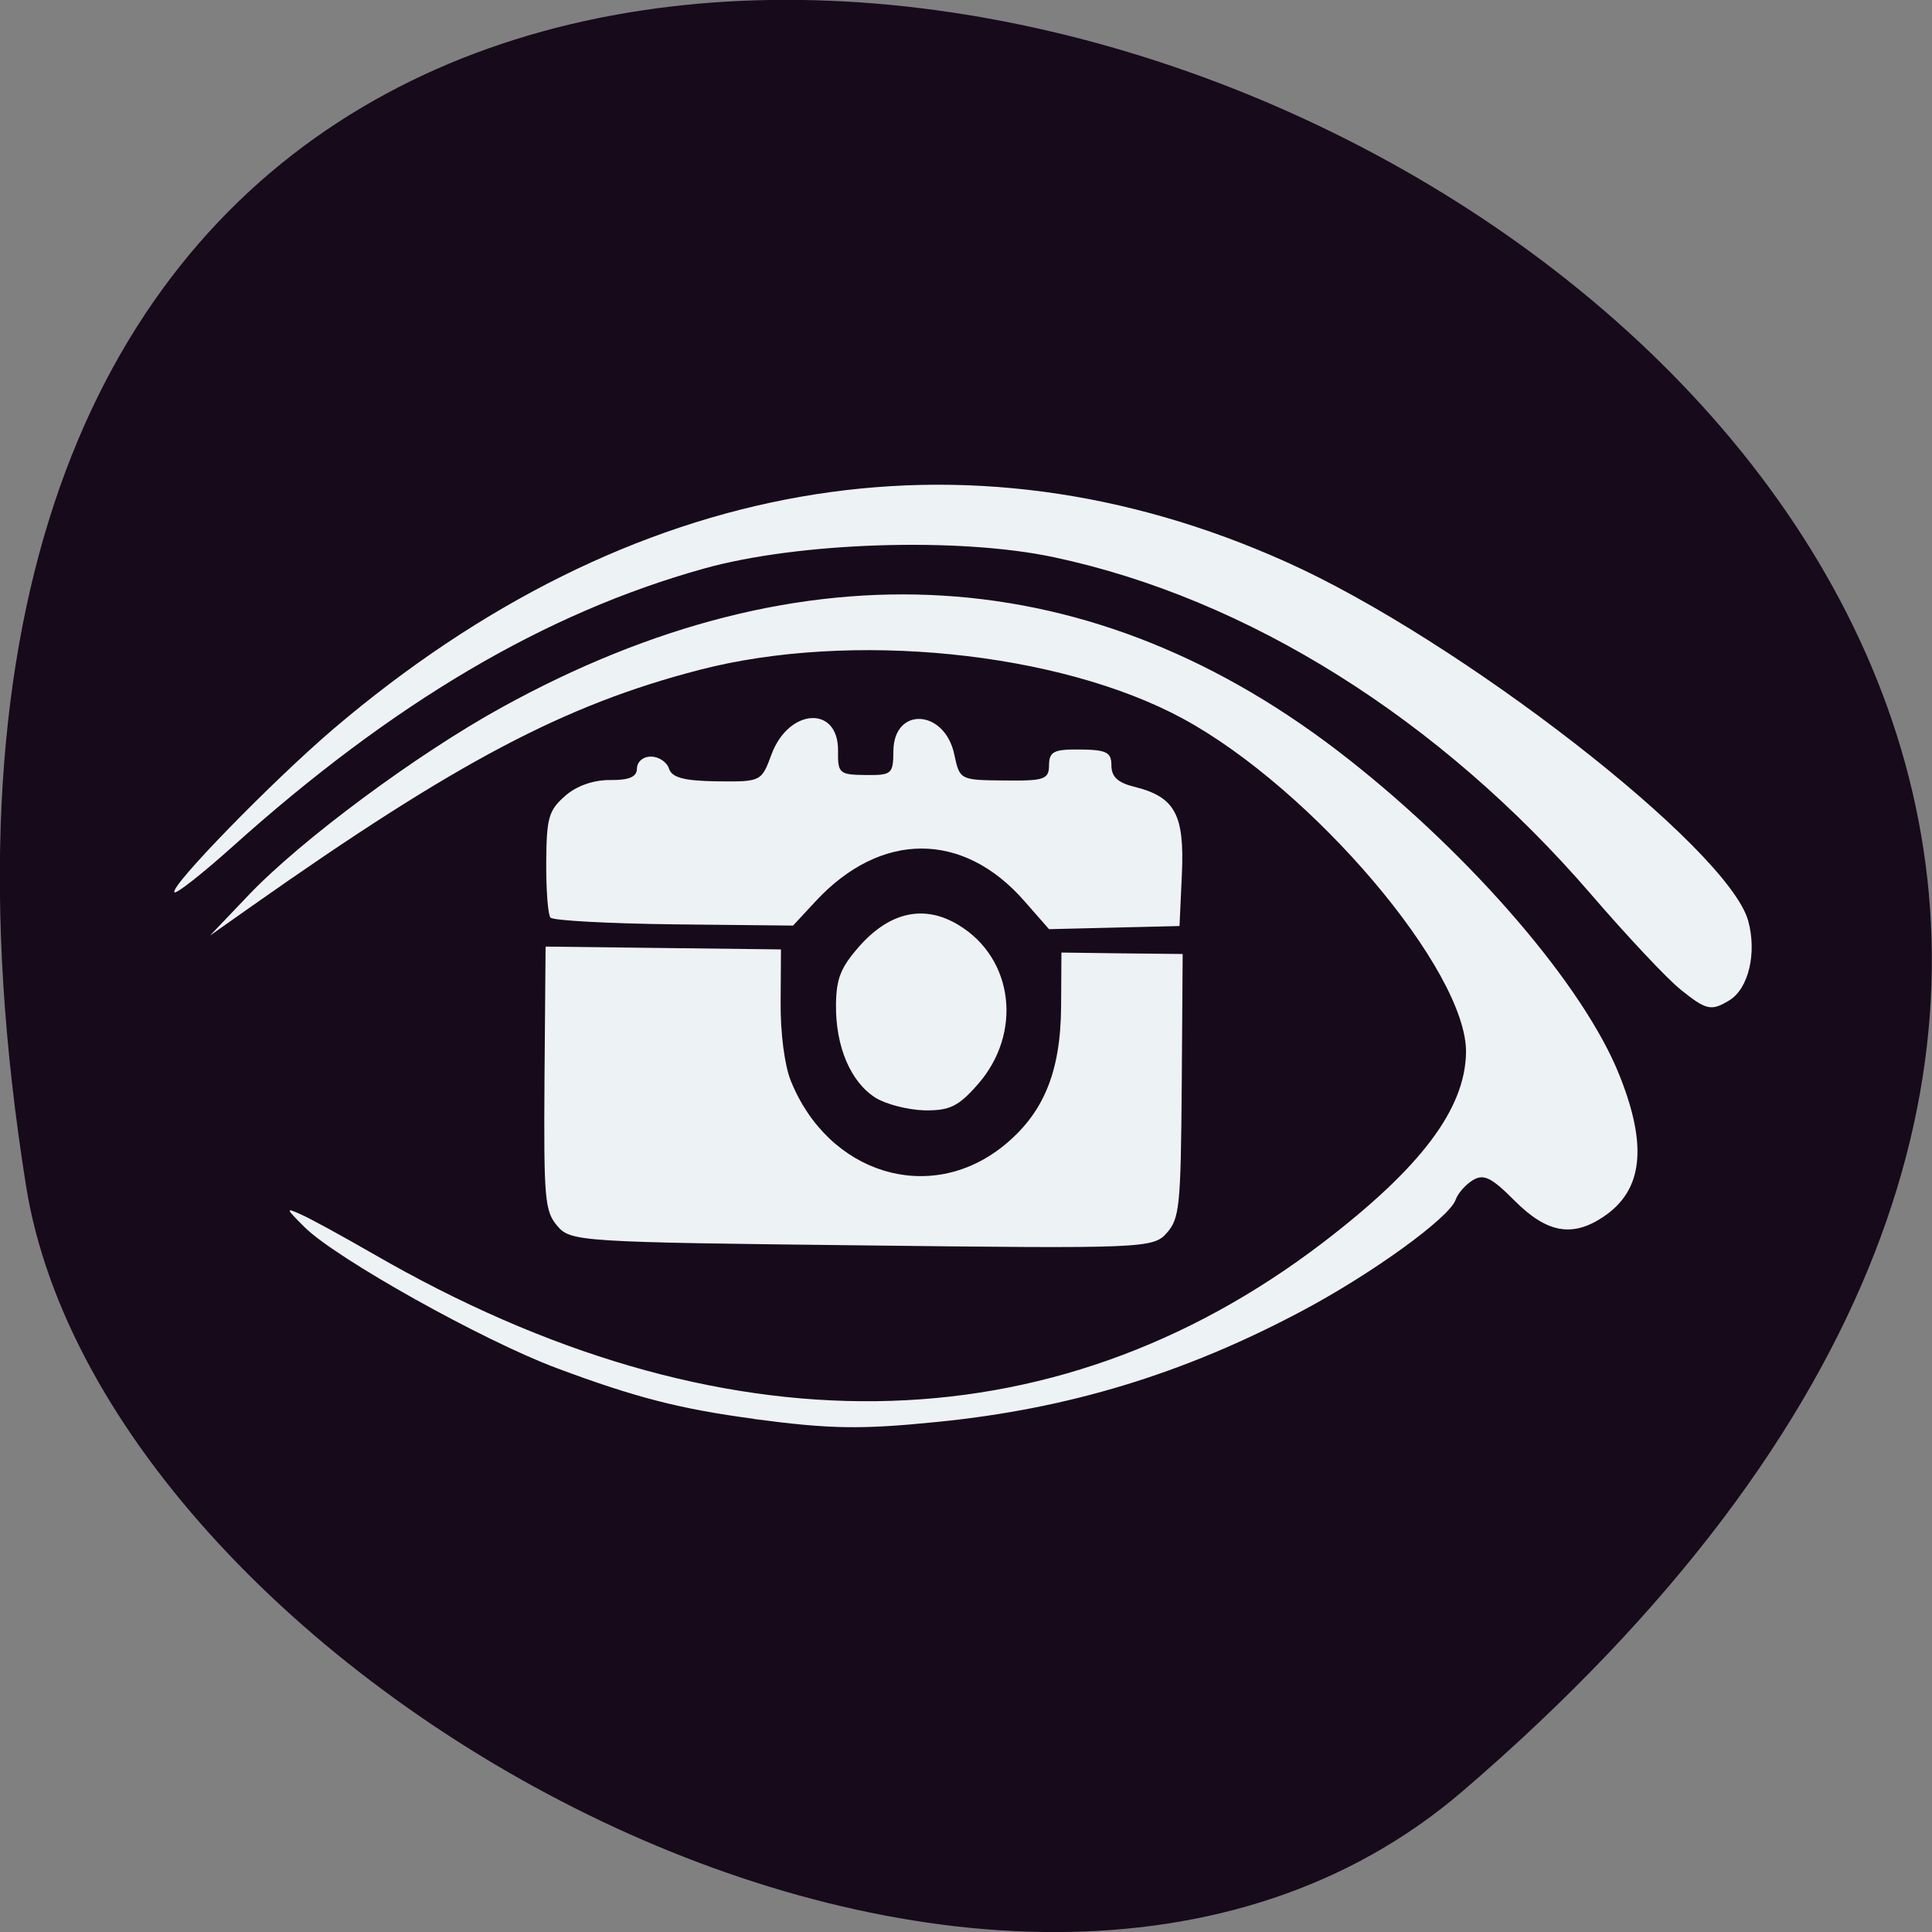 <svg xmlns="http://www.w3.org/2000/svg" viewBox="0 0 48 48"><rect x="0" y="0" width="48" height="48" fill="#808080" stroke="none"/><path d="m 36.34 44.5 c 42.25 -36.27 -44.621 -71.14 -35.695 -15.05 c 1.957 12.301 24.309 24.824 35.695 15.05" fill="#170a1b"/><path d="m 18.727 35.25 c -1.82 -0.242 -2.949 -0.531 -4.902 -1.262 c -1.824 -0.68 -5.469 -2.719 -6.254 -3.496 c -0.48 -0.477 -0.484 -0.496 -0.086 -0.316 c 0.238 0.105 1.051 0.551 1.809 0.988 c 8.598 4.965 16.824 4.859 23.57 -0.289 c 2.441 -1.867 3.535 -3.32 3.559 -4.723 c 0.031 -2.027 -3.809 -6.551 -7.04 -8.301 c -3.078 -1.664 -8.246 -2.184 -12.01 -1.207 c -3.344 0.867 -6.02 2.277 -11.121 5.871 l -1.035 0.73 l 0.953 -1 c 1.305 -1.371 4.172 -3.5 6.293 -4.668 c 7.512 -4.141 14.723 -3.699 21.05 1.293 c 3.09 2.434 5.836 5.633 6.715 7.828 c 0.715 1.777 0.59 2.879 -0.395 3.535 c -0.773 0.516 -1.402 0.398 -2.199 -0.398 c -0.578 -0.582 -0.77 -0.676 -1.039 -0.516 c -0.18 0.109 -0.375 0.328 -0.43 0.488 c -0.152 0.445 -2.078 1.84 -3.816 2.762 c -2.93 1.559 -5.801 2.434 -9.06 2.758 c -1.895 0.191 -2.66 0.18 -4.566 -0.074 m -4.875 -4.793 c -0.316 -0.371 -0.34 -0.664 -0.32 -3.672 l 0.027 -3.27 l 2.926 0.035 l 2.922 0.035 l -0.008 1.305 c -0.008 0.77 0.098 1.574 0.25 1.953 c 0.93 2.316 3.445 3.094 5.273 1.633 c 1 -0.801 1.434 -1.828 1.445 -3.473 l 0.008 -1.34 l 1.508 0.02 l 1.504 0.016 l -0.023 3.27 c -0.023 3 -0.055 3.301 -0.371 3.66 c -0.336 0.383 -0.578 0.391 -7.574 0.309 c -6.996 -0.078 -7.238 -0.094 -7.566 -0.48 m 7.898 -3.191 c -0.613 -0.391 -0.984 -1.262 -0.977 -2.289 c 0.004 -0.668 0.117 -0.945 0.582 -1.473 c 0.762 -0.859 1.621 -1.043 2.473 -0.52 c 1.367 0.832 1.582 2.695 0.461 3.961 c -0.477 0.543 -0.699 0.648 -1.324 0.637 c -0.41 -0.012 -0.957 -0.152 -1.215 -0.316 m 20 -2.691 c -0.32 -0.254 -1.316 -1.313 -2.211 -2.352 c -3.754 -4.359 -8.535 -7.359 -13.352 -8.383 c -2.367 -0.504 -6.344 -0.375 -8.691 0.281 c -3.945 1.098 -7.734 3.332 -11.73 6.922 c -0.742 0.664 -1.387 1.172 -1.43 1.121 c -0.121 -0.141 2.445 -2.773 3.957 -4.063 c 7.363 -6.262 15.684 -7.723 23.656 -4.148 c 4.313 1.93 10.988 7.117 11.488 8.922 c 0.219 0.801 0.008 1.688 -0.473 1.977 c -0.449 0.27 -0.566 0.246 -1.215 -0.277 m -28.07 -1.781 c -0.063 -0.074 -0.109 -0.691 -0.105 -1.375 c 0.008 -1.105 0.059 -1.285 0.465 -1.645 c 0.285 -0.254 0.711 -0.402 1.121 -0.398 c 0.477 0.004 0.668 -0.078 0.668 -0.289 c 0.004 -0.168 0.156 -0.297 0.352 -0.293 c 0.191 0 0.395 0.137 0.445 0.301 c 0.074 0.223 0.379 0.301 1.195 0.313 c 1.09 0.012 1.102 0.008 1.352 -0.672 c 0.43 -1.148 1.66 -1.219 1.652 -0.094 c -0.008 0.57 0.031 0.602 0.684 0.609 c 0.648 0.008 0.688 -0.023 0.691 -0.594 c 0.008 -1.109 1.27 -1.047 1.512 0.078 c 0.137 0.641 0.141 0.641 1.246 0.652 c 0.992 0.012 1.109 -0.027 1.109 -0.383 c 0.004 -0.336 0.121 -0.395 0.777 -0.387 c 0.656 0.008 0.773 0.07 0.773 0.398 c 0 0.277 0.156 0.426 0.563 0.527 c 1.016 0.25 1.254 0.688 1.188 2.164 l -0.059 1.297 l -3.242 0.078 l -0.613 -0.699 c -1.523 -1.742 -3.57 -1.738 -5.188 0.008 l -0.559 0.602 l -2.957 -0.031 c -1.629 -0.02 -3.01 -0.094 -3.07 -0.168" fill="#edf3f5"/></svg>